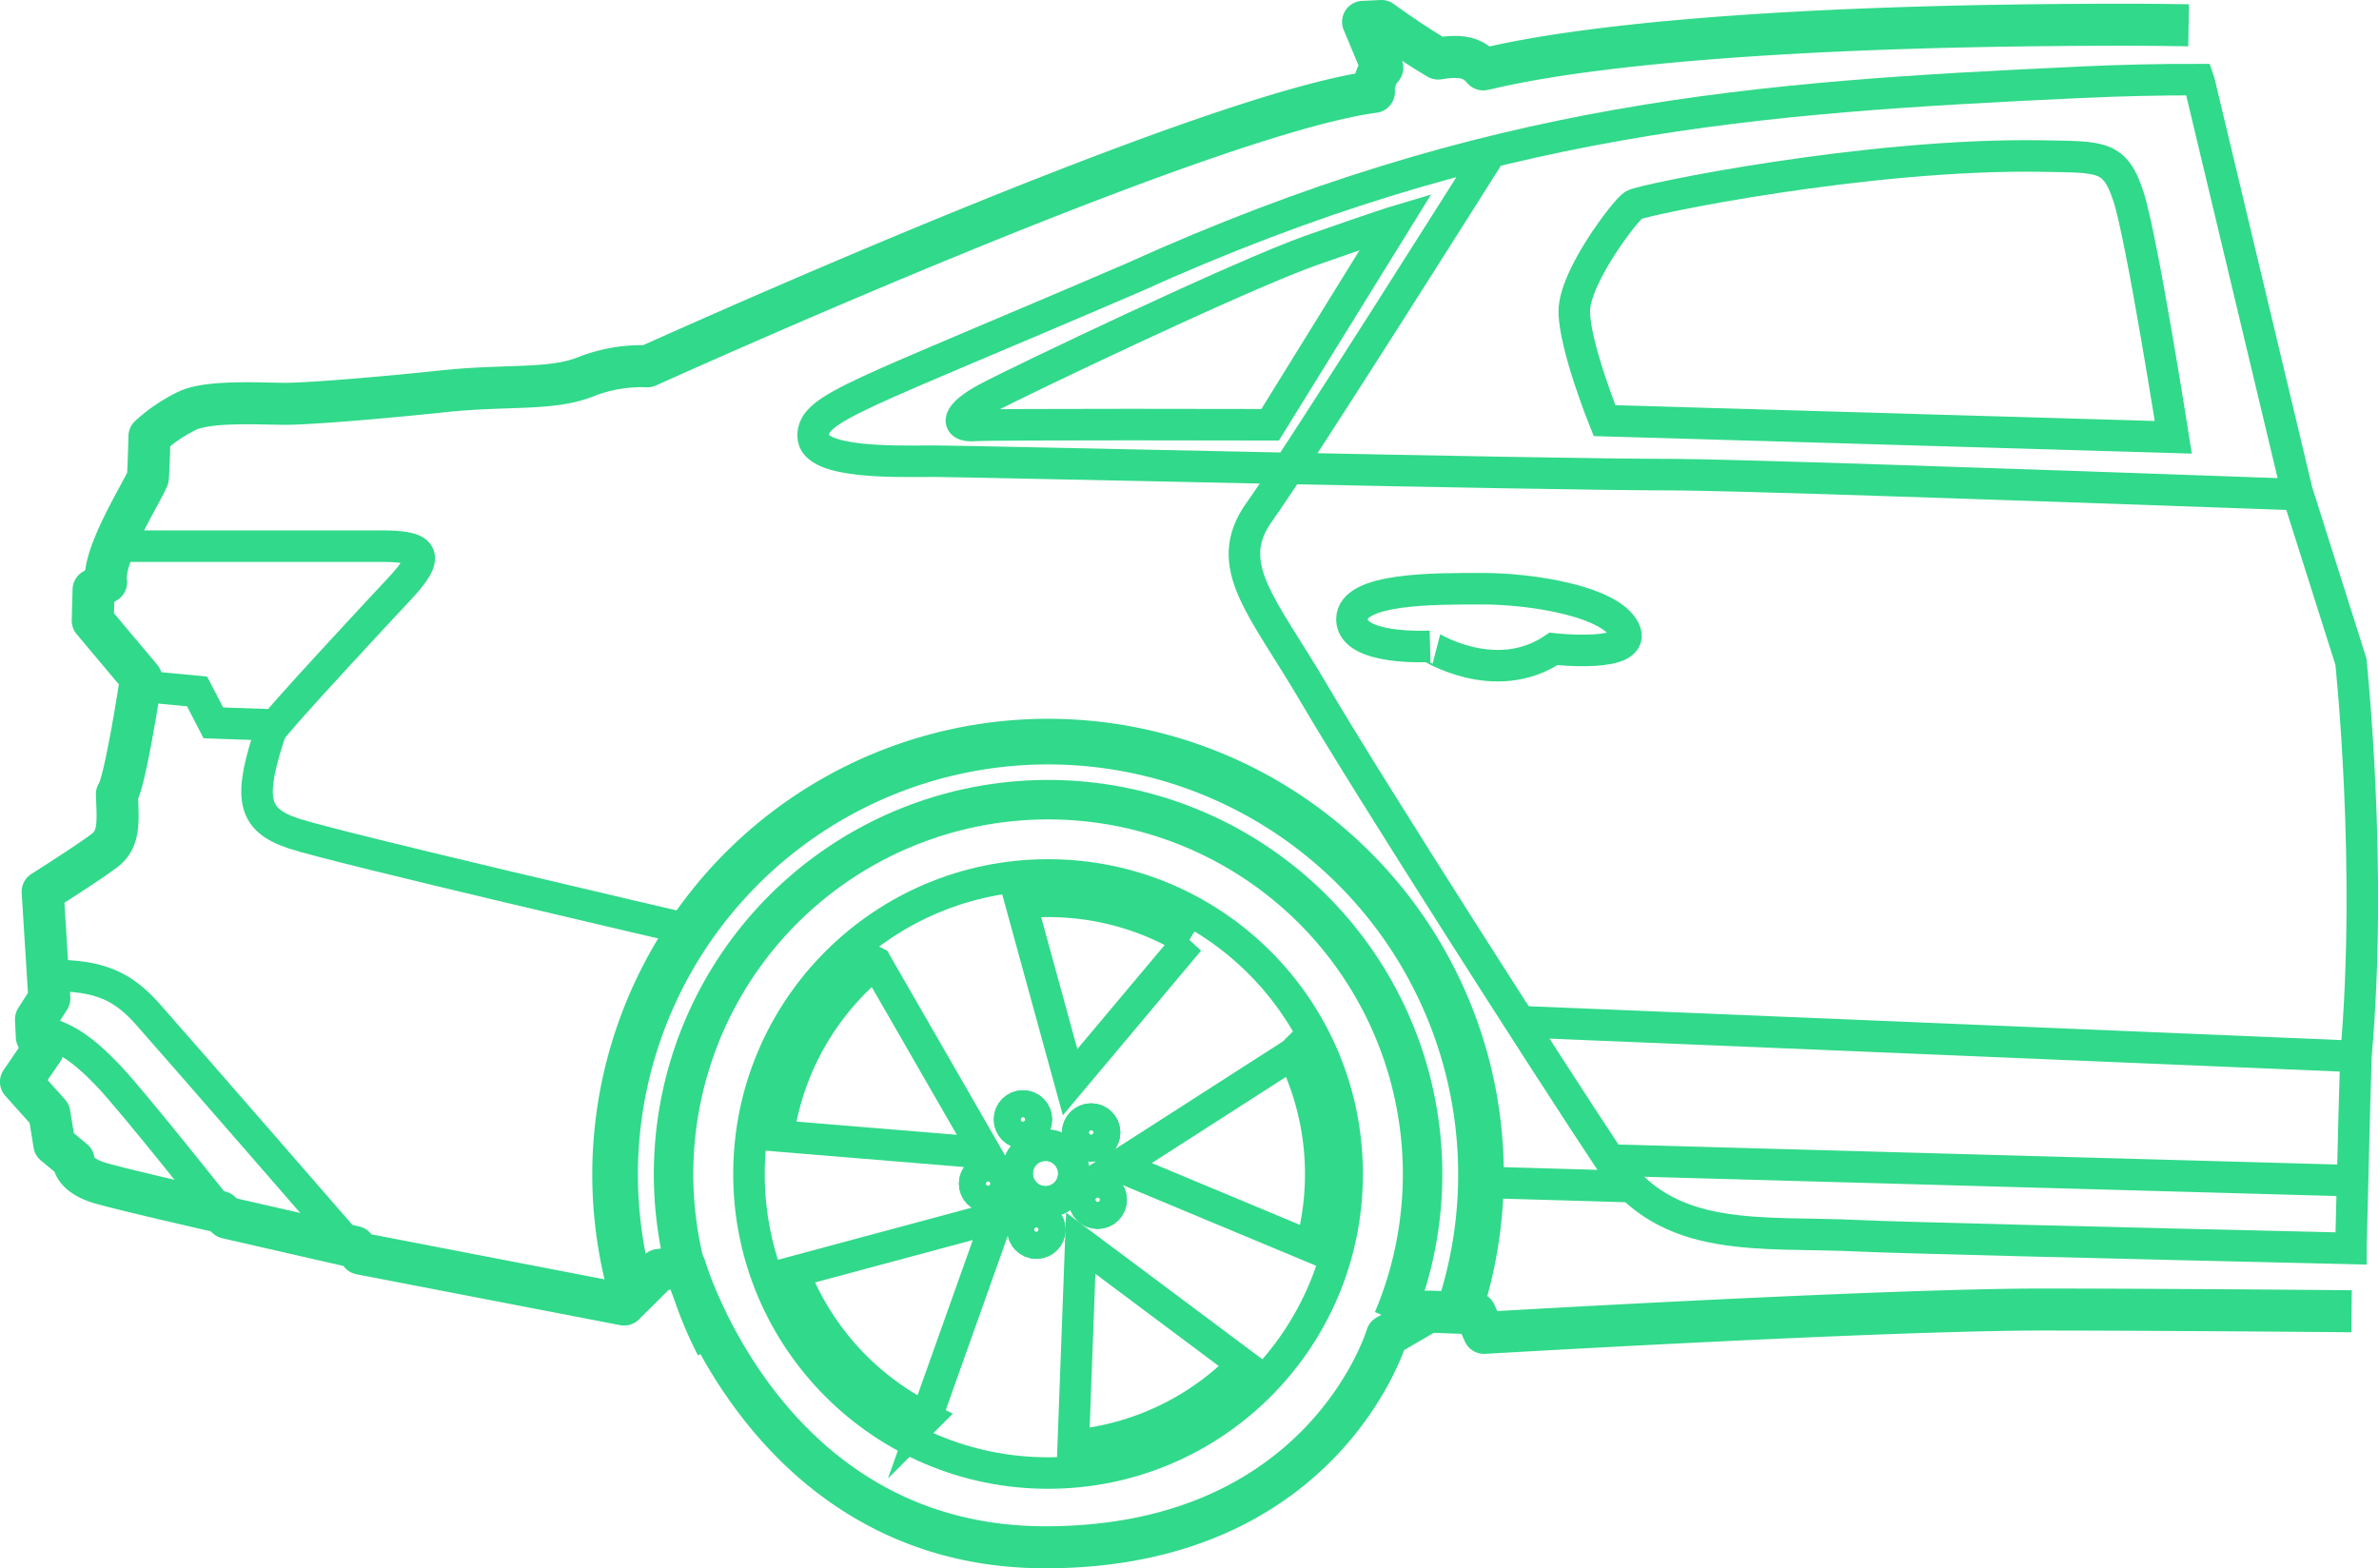 <svg xmlns="http://www.w3.org/2000/svg" width="226.392" height="149.269" viewBox="0 0 226.392 149.269">
  <g id="Layer_1" transform="translate(2 2)">
    <path id="Path_2264" data-name="Path 2264" d="M1141.808,221.121q-2.989-.053-6.1-.054c-45.344,0-59.043,3.852-61.027,4.249-.873-1.032-1.905-1.429-4.286-1.032-2.7-1.587-5.4-3.572-5.4-3.572l-1.746.08,1.826,4.366a3.091,3.091,0,0,0-.794,2.3c-16.193,2.143-67.868,25.56-69.138,26.115a14.518,14.518,0,0,0-5.953,1.032c-3.255,1.27-7.541.714-13.495,1.349s-12.78,1.191-15,1.191-7.224-.318-9.287.635a15.28,15.28,0,0,0-3.651,2.461s-.08,3.334-.159,3.969c-.635,1.508-4.366,7.382-3.969,9.922l-1.19.714-.08,2.937,4.6,5.477s-1.508,10-2.3,11.033c.079,2.381.317,4.207-1.112,5.318s-5.953,3.969-5.953,3.969l.635,10.16-1.27,1.984.079,1.667.556,1.27-2.064,3.016,2.7,3.016.476,2.937,1.826,1.508s-.159,1.429,2.7,2.223,11.272,2.7,11.272,2.7l.635.556,12.145,2.778.556.635,25.083,4.842,3.311-3.285,2.474-.33s7.752,26.721,34.308,26.721,32.494-20.123,32.494-20.123l3.959-2.309,4.453.165.839,1.861s37.863-2.223,53.183-2.223c4.563,0,15.468.042,29.372.165" transform="translate(-935.534 -220.712)" fill="none" stroke="#31d98a" stroke-linejoin="round" stroke-miterlimit="10" stroke-width="4"/>
    <path id="Path_2265" data-name="Path 2265" d="M1073.3,280.185c-29.519-1.058-54.685-1.9-59.5-1.9-12.983,0-67.159-1.282-70.364-1.282s-11.54.321-11.54-2.4,4.007-3.686,30.454-15.067c33.98-15.387,59.144-17.15,90.079-18.593q5.8-.27,11.293-.257l.087.256,9.3,38.949,5.129,16.189s2.084,19.394.481,37.506l-.16,5.45-.16,6.411-.16,6.411v.076c-24.425-.569-43.531-1.043-46.642-1.2-9.617-.481-18.433.962-23.882-7.213s-23.081-35.743-28.05-44.238-8.975-12.342-5.289-17.471,21.959-34.141,21.959-34.141" transform="translate(-856.519 -235.109)" fill="none" stroke="#31d98a" stroke-miterlimit="10" stroke-width="3"/>
    <path id="Path_2266" data-name="Path 2266" d="M1543.84,480.822s-33.531-7.779-37.556-9.121-4.334-3.405-2.064-10.113" transform="translate(-1480.346 -394.375)" fill="none" stroke="#31d98a" stroke-miterlimit="10" stroke-width="3"/>
    <path id="Path_2267" data-name="Path 2267" d="M1594.528,399.832h25.385c3.921,0,4.85.722,1.754,4.024s-9.184,9.906-10.526,11.454l-1.342,1.548-5.882-.206-1.548-2.993-5.469-.516" transform="translate(-1585.616 -349.851)" fill="none" stroke="#31d98a" stroke-miterlimit="10" stroke-width="3"/>
    <path id="Path_2268" data-name="Path 2268" d="M1645.711,572.4s-17.21-19.806-19.614-22.5-4.615-3.653-9.134-3.653" transform="translate(-1614.07 -455.41)" fill="none" stroke="#31d98a" stroke-miterlimit="10" stroke-width="3"/>
    <path id="Path_2269" data-name="Path 2269" d="M1679.7,582.425s-8.386-10.593-10.694-13-4.135-3.75-6.634-4.23" transform="translate(-1660.724 -469.073)" fill="none" stroke="#31d98a" stroke-miterlimit="10" stroke-width="3"/>
    <path id="Path_2270" data-name="Path 2270" d="M1053.349,293.5l-54.128-1.586s-2.875-7.138-2.875-10.409,4.857-9.616,5.651-10.112,22.306-4.957,38.961-4.659c5.551.1,6.84-.1,8.129,3.866S1053.349,293.5,1053.349,293.5Z" transform="translate(-848.533 -253.879)" fill="none" stroke="#31d98a" stroke-miterlimit="10" stroke-width="3"/>
    <path id="Path_2271" data-name="Path 2271" d="M1202.177,420.066s8.141.914,6.729-1.828-8.889-3.9-13.458-3.9-12.462-.083-12.462,2.908,7.394,2.575,7.394,2.575S1196.611,423.8,1202.177,420.066Z" transform="translate(-1056.334 -360.306)" fill="none" stroke="#31d98a" stroke-miterlimit="10" stroke-width="3"/>
    <line id="Line_10" data-name="Line 10" x1="70.683" y1="1.968" transform="translate(151.189 108.411)" fill="none" stroke="#31d98a" stroke-miterlimit="10" stroke-width="3"/>
    <path id="Path_2272" data-name="Path 2272" d="M934.075,561.984s41.86,1.72,79.775,3.323" transform="translate(-791.658 -466.756)" fill="none" stroke="#31d98a" stroke-miterlimit="10" stroke-width="3"/>
    <line id="Line_11" data-name="Line 11" x1="14.726" y1="0.427" transform="translate(138.398 110.51)" fill="none" stroke="#31d98a" stroke-miterlimit="10" stroke-width="3"/>
    <ellipse id="Ellipse_134" data-name="Ellipse 134" cx="28.462" cy="28.462" rx="28.462" ry="28.462" transform="translate(69.274 81.275)" fill="none" stroke="#31d98a" stroke-miterlimit="10" stroke-width="3"/>
    <path id="Path_2276" data-name="Path 2276" d="M1312.651,520.813a41.2,41.2,0,1,0-78.664-2.049" transform="translate(-1175.903 -397.786)" fill="none" stroke="#31d98a" stroke-miterlimit="10" stroke-width="4.343"/>
    <path id="Path_2277" data-name="Path 2277" d="M1320.855,535.774a35.64,35.64,0,1,0-64.485,2.529" transform="translate(-1190.282 -412.165)" fill="none" stroke="#31d98a" stroke-miterlimit="10" stroke-width="3.756"/>
    <path id="Path_2278" data-name="Path 2278" d="M1331.356,565.068a25.87,25.87,0,0,1-16.166,7.706l.716-19.252Zm-30.155,5.087a26.04,26.04,0,0,1-12.629-13.9l19.435-5.227Zm34.891-34.662a26.025,26.025,0,0,1,1.723,18.348l-18.363-7.665Zm-39.682-8.679,10.432,18.12-19.742-1.627A25.916,25.916,0,0,1,1296.409,526.814Zm29.8-2.1-11.316,13.48-4.688-17.082q1.279-.127,2.591-.128A25.826,25.826,0,0,1,1326.208,524.716Z" transform="translate(-1215.06 -437.198)" fill="none" stroke="#31d98a" stroke-miterlimit="10" stroke-width="3"/>
    <ellipse id="Ellipse_135" data-name="Ellipse 135" cx="1.279" cy="1.279" rx="1.279" ry="1.279" transform="translate(100.557 104.511)" fill="none" stroke="#31d98a" stroke-miterlimit="10" stroke-width="3"/>
    <ellipse id="Ellipse_136" data-name="Ellipse 136" cx="1.278" cy="1.278" rx="1.278" ry="1.278" transform="translate(94.069 103.267)" fill="none" stroke="#31d98a" stroke-miterlimit="10" stroke-width="3"/>
    <ellipse id="Ellipse_137" data-name="Ellipse 137" cx="1.279" cy="1.279" rx="1.279" ry="1.279" transform="translate(90.751 109.369)" fill="none" stroke="#31d98a" stroke-miterlimit="10" stroke-width="3"/>
    <ellipse id="Ellipse_138" data-name="Ellipse 138" cx="1.279" cy="1.279" rx="1.279" ry="1.279" transform="translate(95.343 113.754)" fill="none" stroke="#31d98a" stroke-miterlimit="10" stroke-width="3"/>
    <ellipse id="Ellipse_139" data-name="Ellipse 139" cx="1.278" cy="1.278" rx="1.278" ry="1.278" transform="translate(101.18 110.91)" fill="none" stroke="#31d98a" stroke-miterlimit="10" stroke-width="3"/>
    <ellipse id="Ellipse_140" data-name="Ellipse 140" cx="2.701" cy="2.701" rx="2.701" ry="2.701" transform="translate(94.791 106.991)" fill="none" stroke="#31d98a" stroke-miterlimit="10" stroke-width="3"/>
    <ellipse id="Ellipse_141" data-name="Ellipse 141" cx="1.279" cy="1.279" rx="1.279" ry="1.279" transform="translate(100.557 104.511)" fill="none" stroke="#31d98a" stroke-miterlimit="10" stroke-width="3"/>
    <ellipse id="Ellipse_142" data-name="Ellipse 142" cx="1.278" cy="1.278" rx="1.278" ry="1.278" transform="translate(94.069 103.267)" fill="none" stroke="#31d98a" stroke-miterlimit="10" stroke-width="3"/>
    <ellipse id="Ellipse_143" data-name="Ellipse 143" cx="1.279" cy="1.279" rx="1.279" ry="1.279" transform="translate(90.751 109.369)" fill="none" stroke="#31d98a" stroke-miterlimit="10" stroke-width="3"/>
    <ellipse id="Ellipse_144" data-name="Ellipse 144" cx="1.279" cy="1.279" rx="1.279" ry="1.279" transform="translate(95.343 113.754)" fill="none" stroke="#31d98a" stroke-miterlimit="10" stroke-width="3"/>
    <ellipse id="Ellipse_145" data-name="Ellipse 145" cx="1.278" cy="1.278" rx="1.278" ry="1.278" transform="translate(101.18 110.91)" fill="none" stroke="#31d98a" stroke-miterlimit="10" stroke-width="3"/>
    <ellipse id="Ellipse_146" data-name="Ellipse 146" cx="2.701" cy="2.701" rx="2.701" ry="2.701" transform="translate(94.791 106.991)" fill="none" stroke="#31d98a" stroke-miterlimit="10" stroke-width="3"/>
    <path id="Path_2279" data-name="Path 2279" d="M1302.826,289.082l-11.965,19.349s-26.322-.068-28.168.068-1.709-1.026,1.231-2.6,24.271-11.76,30.9-14.084S1302.826,289.082,1302.826,289.082Z" transform="translate(-1171.991 -270.004)" fill="none" stroke="#31d98a" stroke-miterlimit="10" stroke-width="3"/>
  </g>
</svg>
